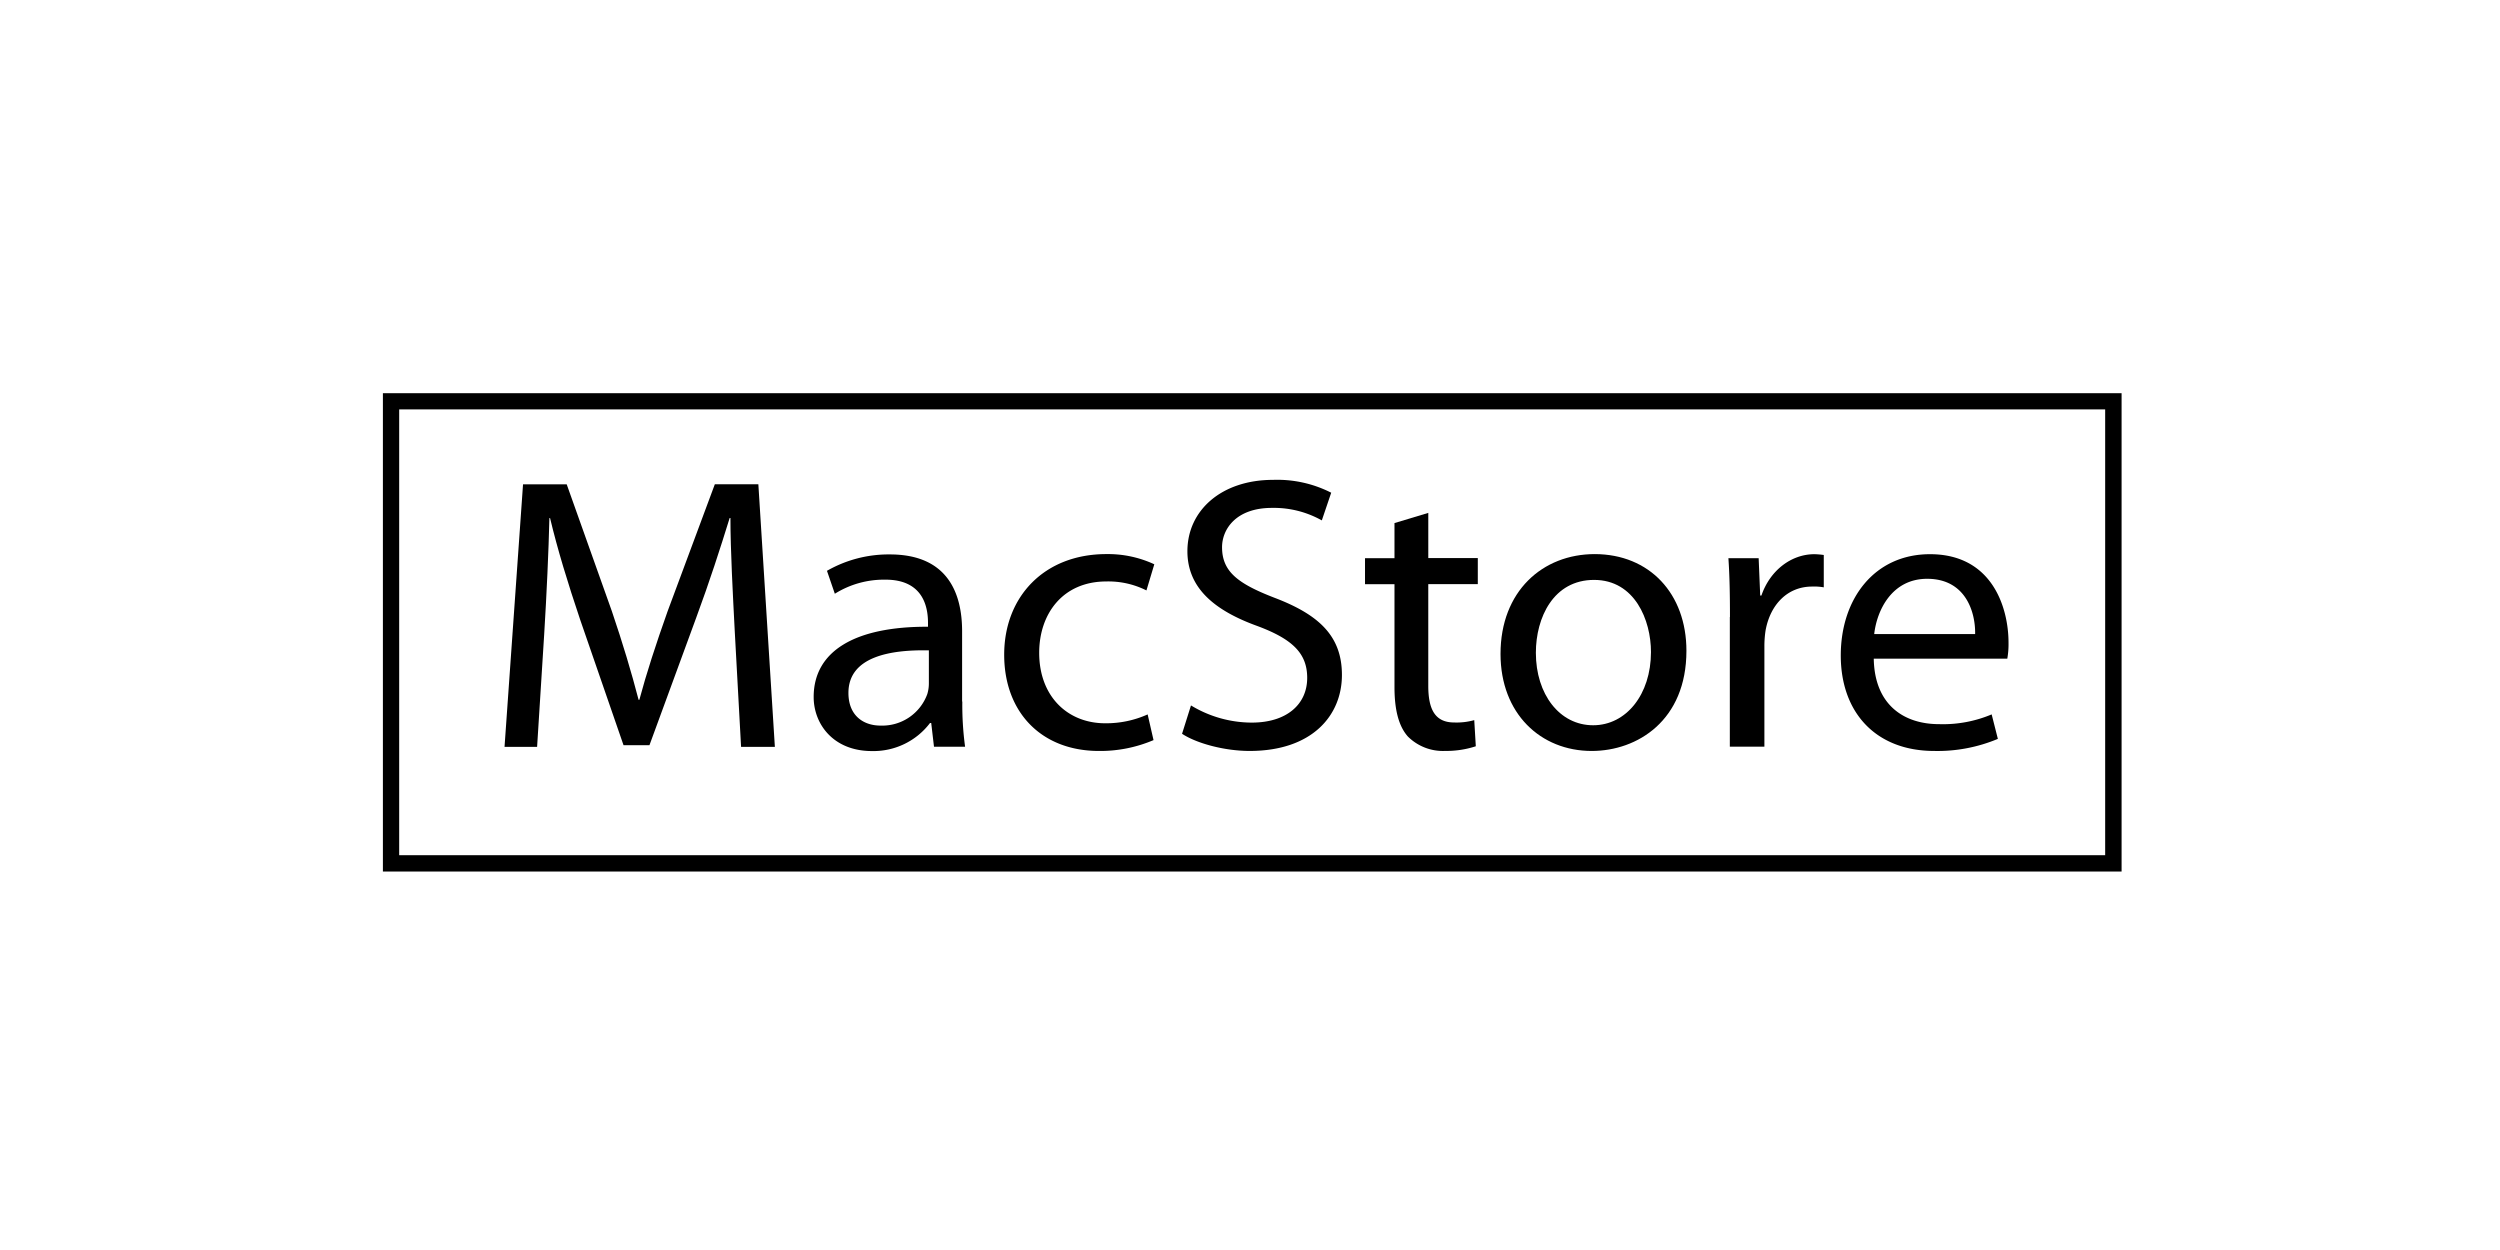 <svg xmlns="http://www.w3.org/2000/svg" xmlns:xlink="http://www.w3.org/1999/xlink" width="426" height="213" viewBox="0 0 426 213"><defs><clipPath id="clip-path"><rect id="Rect&#xE1;ngulo_50" data-name="Rect&#xE1;ngulo 50" width="426" height="213" transform="translate(-0.161 -0.438)" fill="#fff"></rect></clipPath><clipPath id="clip-path-2"><rect id="Rect&#xE1;ngulo_47" data-name="Rect&#xE1;ngulo 47" width="407" height="407" transform="translate(0.06 0.352)"></rect></clipPath></defs><g id="Grupo_2835" data-name="Grupo 2835" transform="translate(-2188 -5886)"><g id="Enmascarar_grupo_34" data-name="Enmascarar grupo 34" transform="translate(2188.161 5886.438)" clip-path="url(#clip-path)"><g id="Enmascarar_grupo_30" data-name="Enmascarar grupo 30" transform="translate(9.779 -97.791)" clip-path="url(#clip-path-2)"><g id="logo-macstore" transform="translate(55.306 164.359)"><g id="Grupo_87" data-name="Grupo 87"><g id="Grupo_86" data-name="Grupo 86"><g id="Grupo_76" data-name="Grupo 76"><g id="Grupo_75" data-name="Grupo 75"><path id="Trazado_826" data-name="Trazado 826" d="M7.895,13.316v81.5H304.168v-81.5Zm293.5,78.722H10.67V16.072h290.7V92.038Z" transform="translate(-7.895 -13.316)"></path></g></g><g id="Grupo_85" data-name="Grupo 85" transform="translate(20.728 14.763)"><g id="Grupo_77" data-name="Grupo 77" transform="translate(0 0.755)"><path id="Trazado_827" data-name="Trazado 827" d="M76.018,60c-.321-6.23-.736-13.8-.736-19.312H75.15c-1.6,5.173-3.417,10.817-5.7,16.99L61.482,79.405H57.065L49.7,58.092c-2.152-6.381-3.889-12.082-5.154-17.387h-.113c-.132,5.588-.472,13.026-.887,19.784l-1.208,19.2h-5.55l3.153-44.741H47.38l7.7,21.634c1.869,5.512,3.341,10.421,4.55,15.084h.132c1.208-4.512,2.813-9.439,4.814-15.084L72.62,34.947h7.419l2.813,44.741H77.094Z" transform="translate(-36.789 -34.947)"></path></g><g id="Grupo_78" data-name="Grupo 78" transform="translate(52.67 12.705)"><path id="Trazado_828" data-name="Trazado 828" d="M135.545,76.675a53.021,53.021,0,0,0,.472,7.7h-5.3l-.472-4.04h-.208a12.086,12.086,0,0,1-9.911,4.776c-6.551,0-9.911-4.587-9.911-9.213,0-7.778,6.966-12.025,19.482-11.969v-.661c0-2.586-.736-7.419-7.362-7.362a15.764,15.764,0,0,0-8.514,2.4l-1.34-3.908A21.118,21.118,0,0,1,123.2,51.605c9.911,0,12.309,6.7,12.309,13.083V76.675Zm-5.7-8.722c-6.419-.132-13.706,1-13.706,7.249,0,3.851,2.53,5.569,5.475,5.569a8.163,8.163,0,0,0,7.967-5.38,6.275,6.275,0,0,0,.264-1.869Z" transform="translate(-110.21 -51.605)"></path></g><g id="Grupo_79" data-name="Grupo 79" transform="translate(85.14 12.648)"><path id="Trazado_829" data-name="Trazado 829" d="M180.921,83.223a23.12,23.12,0,0,1-9.307,1.85c-9.779,0-16.141-6.57-16.141-16.405,0-9.892,6.834-17.141,17.406-17.141a18.7,18.7,0,0,1,8.174,1.737l-1.34,4.455a14.4,14.4,0,0,0-6.834-1.529c-7.438,0-11.44,5.531-11.44,12.158,0,7.419,4.833,12.007,11.251,12.007a17.265,17.265,0,0,0,7.23-1.51Z" transform="translate(-155.474 -51.526)"></path></g><g id="Grupo_80" data-name="Grupo 80" transform="translate(115.459)"><path id="Trazado_830" data-name="Trazado 830" d="M199.247,72.331a20.015,20.015,0,0,0,10.364,2.926c5.947,0,9.439-3.115,9.439-7.627,0-4.115-2.416-6.57-8.5-8.835-7.362-2.662-11.912-6.513-11.912-12.743,0-6.966,5.814-12.158,14.593-12.158a20.267,20.267,0,0,1,9.911,2.19l-1.6,4.72a16.693,16.693,0,0,0-8.5-2.133c-6.154,0-8.5,3.662-8.5,6.7,0,4.191,2.756,6.23,8.967,8.627,7.627,2.907,11.459,6.57,11.459,13.139,0,6.909-5.078,12.95-15.726,12.95-4.361,0-9.1-1.321-11.516-2.926Z" transform="translate(-197.737 -33.895)"></path></g><g id="Grupo_81" data-name="Grupo 81" transform="translate(146.627 5.626)"><path id="Trazado_831" data-name="Trazado 831" d="M251.964,41.737v7.7H260.4v4.436h-8.439v17.33c0,3.983,1.133,6.249,4.417,6.249a11.157,11.157,0,0,0,3.417-.4l.264,4.455a16.2,16.2,0,0,1-5.21.793,8.462,8.462,0,0,1-6.362-2.454c-1.6-1.793-2.284-4.644-2.284-8.42V53.894h-5.022V49.458h5.022V43.474Z" transform="translate(-241.184 -41.737)"></path></g><g id="Grupo_82" data-name="Grupo 82" transform="translate(169.715 12.648)"><path id="Trazado_832" data-name="Trazado 832" d="M305.046,68.007c0,11.874-8.363,17.066-16.141,17.066-8.7,0-15.537-6.362-15.537-16.537,0-10.685,7.174-17.009,16.065-17.009C298.741,51.545,305.046,58.247,305.046,68.007Zm-25.655.34c0,7.042,4.021,12.346,9.76,12.346,5.626,0,9.854-5.248,9.854-12.478,0-5.437-2.756-12.29-9.7-12.29C282.411,55.925,279.391,62.306,279.391,68.347Z" transform="translate(-273.368 -51.526)"></path></g><g id="Grupo_83" data-name="Grupo 83" transform="translate(208.547 12.667)"><path id="Trazado_833" data-name="Trazado 833" d="M327.764,62.257c0-3.795-.057-7.042-.264-10.024h5.154l.264,6.362h.208c1.472-4.3,5.1-7.042,9.024-7.042a13.788,13.788,0,0,1,1.6.132V57.2a9.274,9.274,0,0,0-2-.132c-4.153,0-7.1,3.039-7.91,7.438a17.47,17.47,0,0,0-.208,2.718V84.344h-5.89V62.257Z" transform="translate(-327.5 -51.553)"></path></g><g id="Grupo_84" data-name="Grupo 84" transform="translate(227.689 12.667)"><path id="Trazado_834" data-name="Trazado 834" d="M359.81,69.355c.132,7.891,5.154,11.157,11.119,11.157A21.335,21.335,0,0,0,379.9,78.85l1.057,4.172a26.62,26.62,0,0,1-10.836,2.058c-9.986,0-15.933-6.57-15.933-16.273,0-9.684,5.758-17.255,15.2-17.255,10.647,0,13.385,9.156,13.385,15.084a14.146,14.146,0,0,1-.208,2.718Zm17.273-4.191c.076-3.643-1.548-9.42-8.174-9.42-6.022,0-8.571,5.38-9.024,9.42Z" transform="translate(-354.184 -51.553)"></path></g></g></g></g></g></g></g></g></svg>